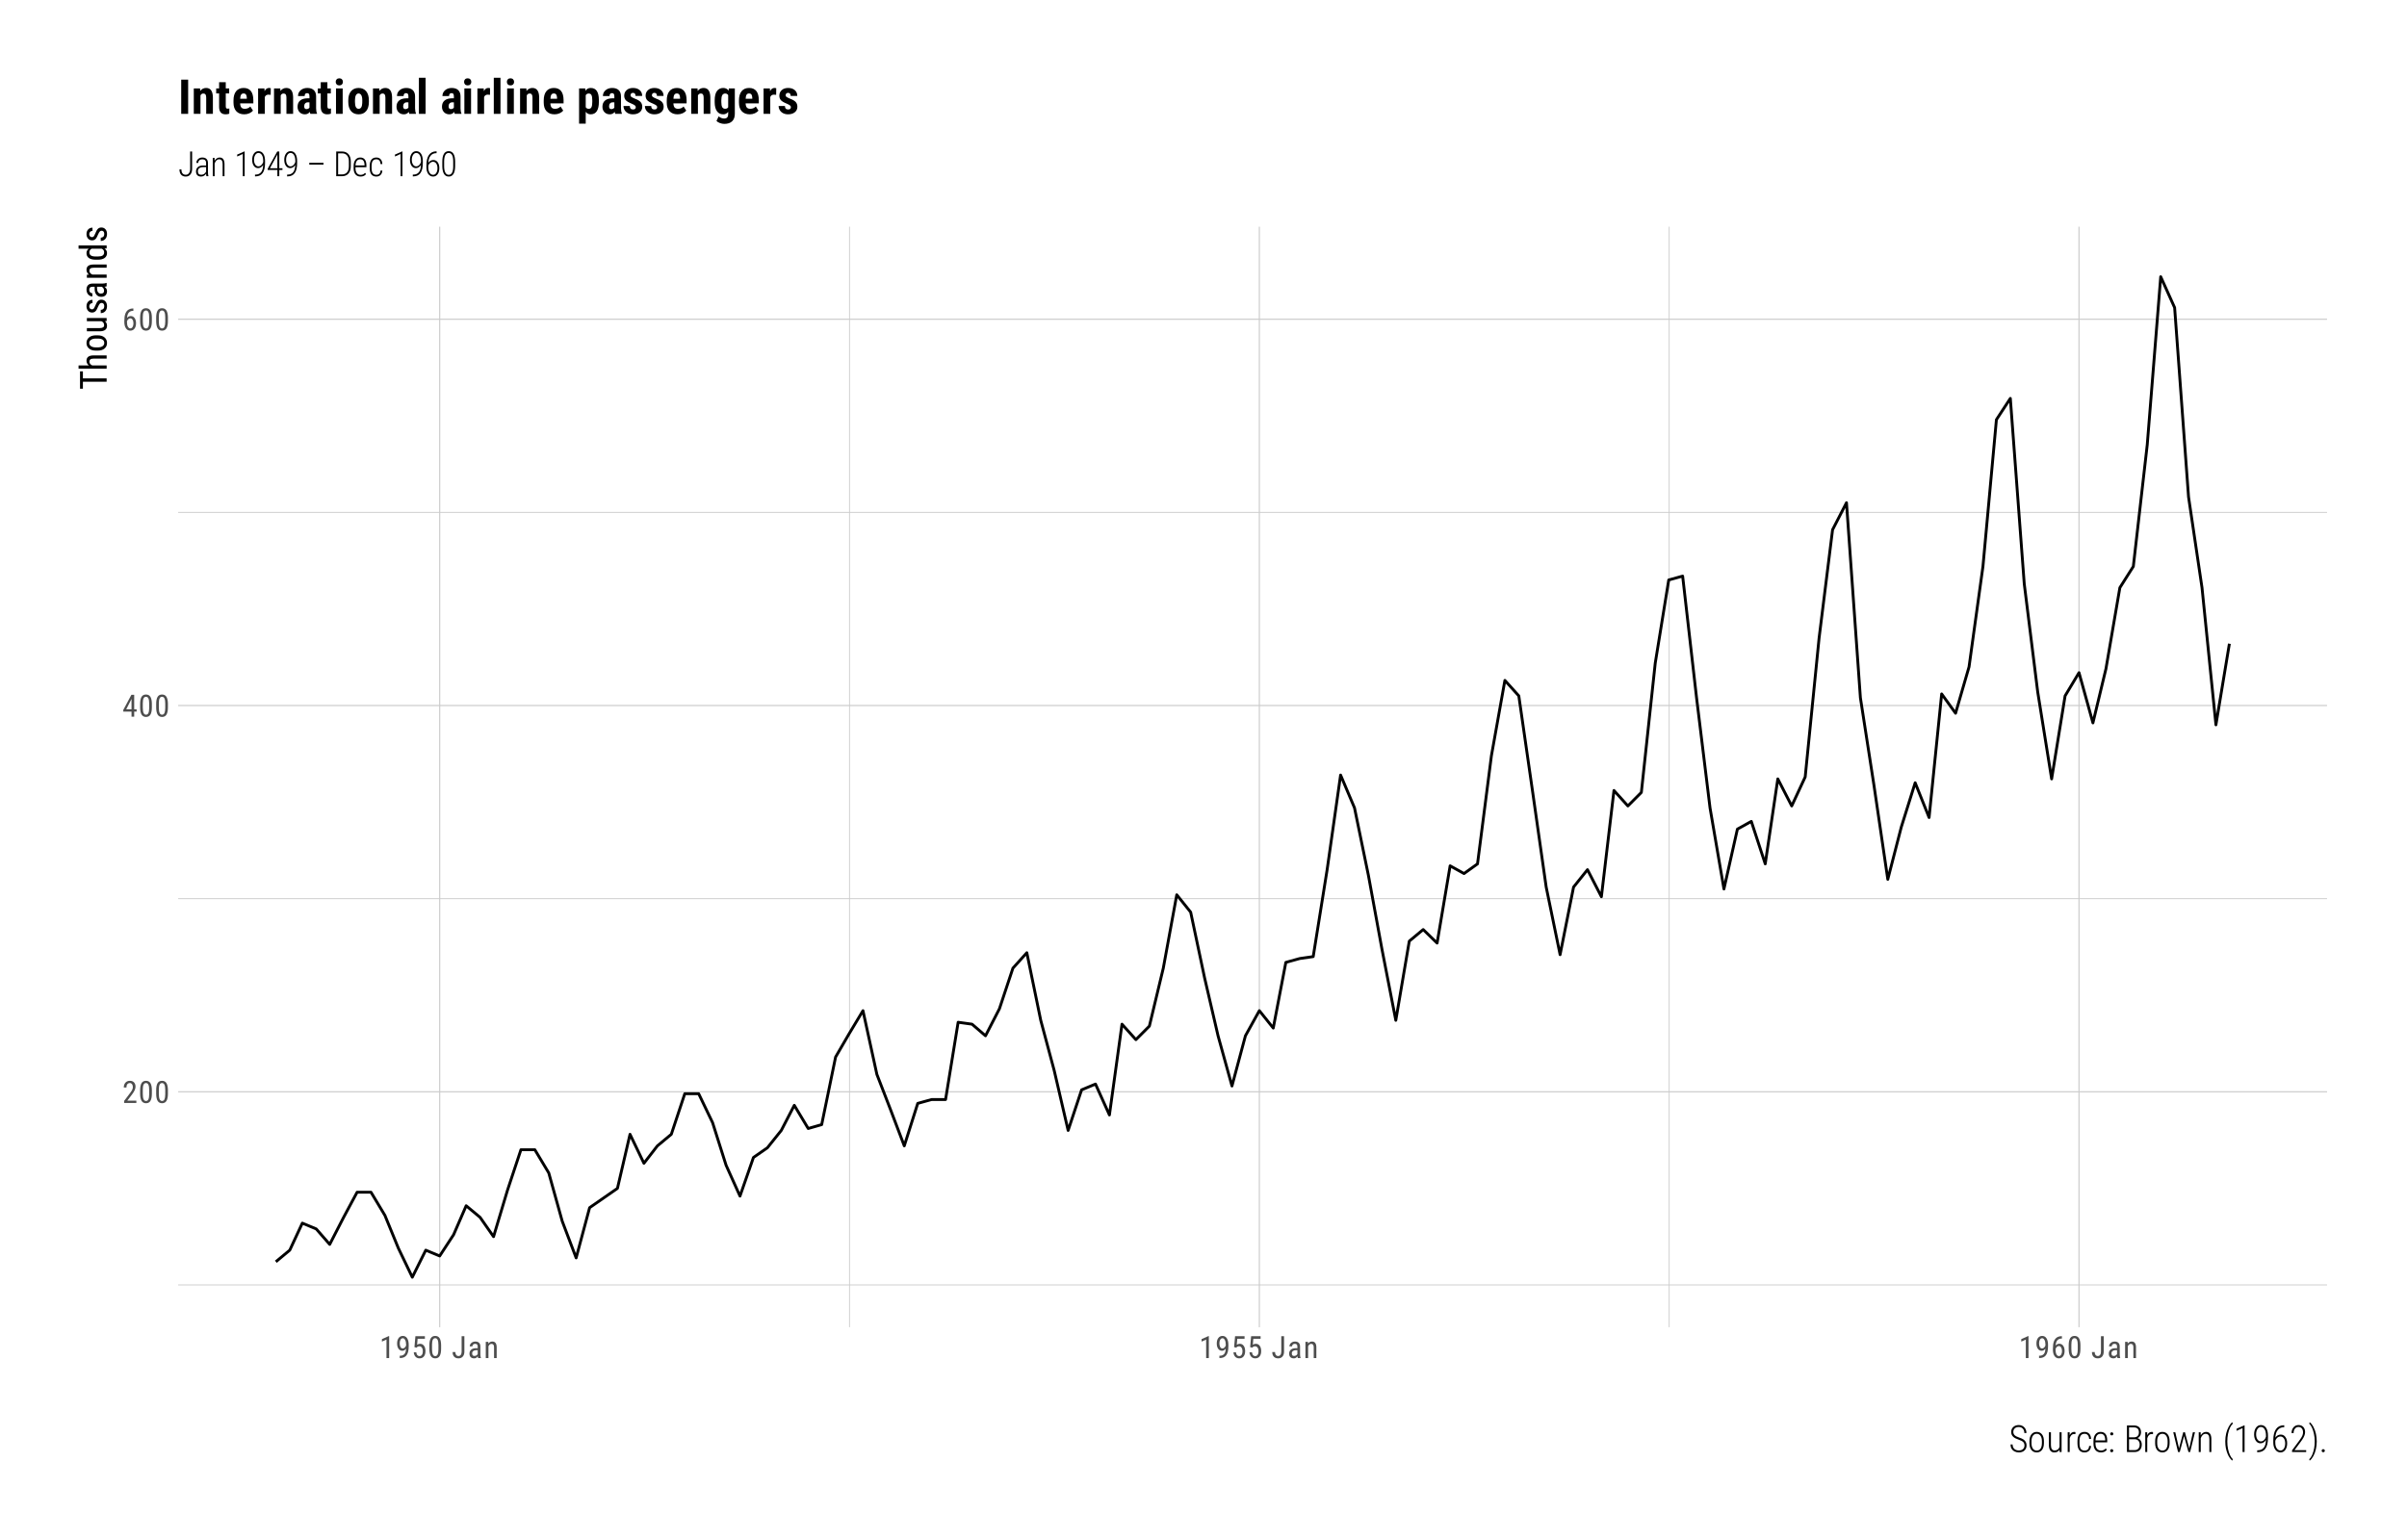 <?xml version="1.0" encoding="UTF-8"?>
<svg xmlns="http://www.w3.org/2000/svg" xmlns:xlink="http://www.w3.org/1999/xlink" width="900" height="576" viewBox="0 0 900 576">
<defs>
<g>
<g id="glyph-0-0">
<path d="M 3.922 0 L 0.578 0 L 0.578 -8.172 L 3.922 -8.172 Z M 3.672 -0.484 L 3.672 -7.688 L 2.375 -4.094 Z M 0.844 -7.641 L 0.844 -0.531 L 2.109 -4.094 Z M 1.031 -0.297 L 3.453 -0.297 L 2.234 -3.703 Z M 2.234 -4.469 L 3.453 -7.875 L 1.031 -7.875 Z M 2.234 -4.469 "/>
</g>
<g id="glyph-0-1">
<path d="M 5.234 0 L 0.656 0 L 0.656 -0.75 L 2.984 -3.828 C 3.336 -4.305 3.582 -4.695 3.719 -5 C 3.852 -5.312 3.922 -5.633 3.922 -5.969 C 3.922 -6.406 3.816 -6.758 3.609 -7.031 C 3.41 -7.301 3.148 -7.438 2.828 -7.438 C 2.41 -7.438 2.086 -7.289 1.859 -7 C 1.629 -6.719 1.516 -6.305 1.516 -5.766 L 0.531 -5.766 C 0.531 -6.516 0.734 -7.117 1.141 -7.578 C 1.555 -8.047 2.117 -8.281 2.828 -8.281 C 3.473 -8.281 3.984 -8.082 4.359 -7.688 C 4.734 -7.289 4.922 -6.758 4.922 -6.094 C 4.922 -5.289 4.5 -4.336 3.656 -3.234 L 1.844 -0.844 L 5.234 -0.844 Z M 5.234 0 "/>
</g>
<g id="glyph-0-2">
<path d="M 5.031 -3.484 C 5.031 -2.273 4.852 -1.375 4.5 -0.781 C 4.145 -0.188 3.594 0.109 2.844 0.109 C 2.113 0.109 1.566 -0.176 1.203 -0.75 C 0.848 -1.32 0.66 -2.18 0.641 -3.328 L 0.641 -4.734 C 0.641 -5.93 0.816 -6.82 1.172 -7.406 C 1.523 -7.988 2.078 -8.281 2.828 -8.281 C 3.566 -8.281 4.113 -8 4.469 -7.438 C 4.82 -6.883 5.008 -6.047 5.031 -4.922 Z M 4.031 -4.906 C 4.031 -5.77 3.93 -6.406 3.734 -6.812 C 3.547 -7.227 3.242 -7.438 2.828 -7.438 C 2.422 -7.438 2.117 -7.234 1.922 -6.828 C 1.734 -6.43 1.641 -5.828 1.641 -5.016 L 1.641 -3.328 C 1.641 -2.461 1.738 -1.812 1.938 -1.375 C 2.133 -0.945 2.438 -0.734 2.844 -0.734 C 3.25 -0.734 3.547 -0.938 3.734 -1.344 C 3.922 -1.75 4.02 -2.375 4.031 -3.219 Z M 4.031 -4.906 "/>
</g>
<g id="glyph-0-3">
<path d="M 4.422 -2.75 L 5.328 -2.75 L 5.328 -1.891 L 4.422 -1.891 L 4.422 0 L 3.422 0 L 3.422 -1.891 L 0.344 -1.891 L 0.344 -2.516 L 3.375 -8.172 L 4.422 -8.172 Z M 1.438 -2.75 L 3.422 -2.75 L 3.422 -6.625 Z M 1.438 -2.75 "/>
</g>
<g id="glyph-0-4">
<path d="M 4.109 -8.188 L 4.109 -7.297 L 3.953 -7.297 C 3.285 -7.285 2.766 -7.062 2.391 -6.625 C 2.023 -6.195 1.812 -5.547 1.75 -4.672 C 2.113 -5.129 2.578 -5.359 3.141 -5.359 C 3.742 -5.359 4.223 -5.109 4.578 -4.609 C 4.93 -4.117 5.109 -3.473 5.109 -2.672 C 5.109 -1.805 4.91 -1.125 4.516 -0.625 C 4.129 -0.133 3.609 0.109 2.953 0.109 C 2.285 0.109 1.75 -0.18 1.344 -0.766 C 0.938 -1.359 0.734 -2.141 0.734 -3.109 L 0.734 -3.516 C 0.734 -4.629 0.852 -5.52 1.094 -6.188 C 1.344 -6.852 1.703 -7.348 2.172 -7.672 C 2.648 -8.004 3.242 -8.176 3.953 -8.188 Z M 2.969 -4.5 C 2.707 -4.5 2.461 -4.395 2.234 -4.188 C 2.004 -3.977 1.836 -3.719 1.734 -3.406 L 1.734 -3 C 1.734 -2.332 1.848 -1.789 2.078 -1.375 C 2.316 -0.957 2.609 -0.75 2.953 -0.75 C 3.316 -0.75 3.602 -0.922 3.812 -1.266 C 4.031 -1.609 4.141 -2.055 4.141 -2.609 C 4.141 -3.172 4.031 -3.625 3.812 -3.969 C 3.602 -4.32 3.32 -4.5 2.969 -4.5 Z M 2.969 -4.5 "/>
</g>
<g id="glyph-0-5">
<path d="M 3.609 0 L 2.609 0 L 2.609 -6.922 L 0.906 -6.156 L 0.906 -7.094 L 3.453 -8.219 L 3.609 -8.219 Z M 3.609 0 "/>
</g>
<g id="glyph-0-6">
<path d="M 3.922 -3.5 C 3.523 -2.988 3.062 -2.734 2.531 -2.734 C 1.938 -2.734 1.461 -2.984 1.109 -3.484 C 0.754 -3.984 0.578 -4.641 0.578 -5.453 C 0.578 -6.305 0.77 -6.988 1.156 -7.5 C 1.539 -8.02 2.066 -8.281 2.734 -8.281 C 3.422 -8.281 3.957 -7.984 4.344 -7.391 C 4.727 -6.797 4.922 -5.969 4.922 -4.906 L 4.922 -4.609 C 4.922 -3.703 4.852 -2.969 4.719 -2.406 C 4.582 -1.844 4.379 -1.391 4.109 -1.047 C 3.848 -0.703 3.508 -0.441 3.094 -0.266 C 2.688 -0.086 2.176 0 1.562 0 L 1.562 -0.875 L 1.734 -0.875 C 2.43 -0.883 2.961 -1.098 3.328 -1.516 C 3.691 -1.93 3.891 -2.594 3.922 -3.5 Z M 2.703 -3.594 C 2.941 -3.594 3.176 -3.691 3.406 -3.891 C 3.633 -4.086 3.812 -4.352 3.938 -4.688 L 3.938 -5.125 C 3.938 -5.801 3.816 -6.352 3.578 -6.781 C 3.348 -7.207 3.066 -7.422 2.734 -7.422 C 2.367 -7.422 2.082 -7.242 1.875 -6.891 C 1.664 -6.535 1.562 -6.078 1.562 -5.516 C 1.562 -4.953 1.66 -4.488 1.859 -4.125 C 2.066 -3.77 2.348 -3.594 2.703 -3.594 Z M 2.703 -3.594 "/>
</g>
<g id="glyph-0-7">
<path d="M 1.062 -4.094 L 1.422 -8.172 L 4.969 -8.172 L 4.969 -7.219 L 2.25 -7.219 L 2.062 -4.984 C 2.395 -5.223 2.758 -5.344 3.156 -5.344 C 3.789 -5.344 4.285 -5.094 4.641 -4.594 C 5.004 -4.102 5.188 -3.441 5.188 -2.609 C 5.188 -1.766 4.988 -1.098 4.594 -0.609 C 4.207 -0.129 3.664 0.109 2.969 0.109 C 2.363 0.109 1.867 -0.086 1.484 -0.484 C 1.098 -0.891 0.875 -1.445 0.812 -2.156 L 1.75 -2.156 C 1.801 -1.688 1.93 -1.332 2.141 -1.094 C 2.359 -0.852 2.633 -0.734 2.969 -0.734 C 3.352 -0.734 3.656 -0.898 3.875 -1.234 C 4.094 -1.566 4.203 -2.02 4.203 -2.594 C 4.203 -3.125 4.082 -3.555 3.844 -3.891 C 3.613 -4.234 3.301 -4.406 2.906 -4.406 C 2.582 -4.406 2.316 -4.32 2.109 -4.156 L 1.859 -3.891 Z M 1.062 -4.094 "/>
</g>
<g id="glyph-0-8">
</g>
<g id="glyph-0-9">
<path d="M 3.703 -8.172 L 4.734 -8.172 L 4.734 -2.391 C 4.734 -1.609 4.531 -0.992 4.125 -0.547 C 3.727 -0.109 3.195 0.109 2.531 0.109 C 1.832 0.109 1.289 -0.098 0.906 -0.516 C 0.52 -0.93 0.328 -1.508 0.328 -2.25 L 1.359 -2.25 C 1.359 -1.789 1.461 -1.426 1.672 -1.156 C 1.879 -0.895 2.164 -0.766 2.531 -0.766 C 2.883 -0.766 3.164 -0.906 3.375 -1.188 C 3.594 -1.477 3.703 -1.879 3.703 -2.391 Z M 3.703 -8.172 "/>
</g>
<g id="glyph-0-10">
<path d="M 3.875 0 C 3.812 -0.133 3.766 -0.352 3.734 -0.656 C 3.391 -0.145 2.941 0.109 2.391 0.109 C 1.836 0.109 1.406 -0.039 1.094 -0.344 C 0.789 -0.656 0.641 -1.094 0.641 -1.656 C 0.641 -2.27 0.848 -2.758 1.266 -3.125 C 1.68 -3.488 2.258 -3.676 3 -3.688 L 3.719 -3.688 L 3.719 -4.328 C 3.719 -4.691 3.633 -4.945 3.469 -5.094 C 3.312 -5.25 3.07 -5.328 2.75 -5.328 C 2.445 -5.328 2.203 -5.238 2.016 -5.062 C 1.828 -4.883 1.734 -4.66 1.734 -4.391 L 0.734 -4.391 C 0.734 -4.703 0.828 -5 1.016 -5.281 C 1.203 -5.562 1.445 -5.781 1.75 -5.938 C 2.062 -6.102 2.41 -6.188 2.797 -6.188 C 3.422 -6.188 3.895 -6.031 4.219 -5.719 C 4.539 -5.414 4.707 -4.969 4.719 -4.375 L 4.719 -1.312 C 4.719 -0.844 4.781 -0.438 4.906 -0.094 L 4.906 0 Z M 2.547 -0.797 C 2.785 -0.797 3.016 -0.863 3.234 -1 C 3.461 -1.133 3.625 -1.301 3.719 -1.5 L 3.719 -2.953 L 3.156 -2.953 C 2.688 -2.941 2.316 -2.832 2.047 -2.625 C 1.773 -2.426 1.641 -2.145 1.641 -1.781 C 1.641 -1.438 1.707 -1.188 1.844 -1.031 C 1.977 -0.875 2.211 -0.797 2.547 -0.797 Z M 2.547 -0.797 "/>
</g>
<g id="glyph-0-11">
<path d="M 1.672 -6.078 L 1.703 -5.422 C 2.086 -5.93 2.582 -6.188 3.188 -6.188 C 4.258 -6.188 4.801 -5.469 4.812 -4.031 L 4.812 0 L 3.828 0 L 3.828 -4 C 3.828 -4.469 3.75 -4.801 3.594 -5 C 3.438 -5.207 3.195 -5.312 2.875 -5.312 C 2.625 -5.312 2.398 -5.227 2.203 -5.062 C 2.016 -4.895 1.859 -4.676 1.734 -4.406 L 1.734 0 L 0.734 0 L 0.734 -6.078 Z M 1.672 -6.078 "/>
</g>
<g id="glyph-1-0">
<path d="M 0 -4.781 L 0 -0.719 L -9.953 -0.719 L -9.953 -4.781 Z M -0.594 -4.469 L -9.359 -4.469 L -4.984 -2.906 Z M -9.297 -1.016 L -0.641 -1.016 L -4.984 -2.562 Z M -0.375 -1.25 L -0.375 -4.203 L -4.5 -2.734 Z M -5.438 -2.734 L -9.578 -4.203 L -9.578 -1.25 Z M -5.438 -2.734 "/>
</g>
<g id="glyph-1-1">
<path d="M -8.875 -6.891 L -8.875 -4.266 L 0 -4.266 L 0 -3.016 L -8.875 -3.016 L -8.875 -0.406 L -9.953 -0.406 L -9.953 -6.891 Z M -8.875 -6.891 "/>
</g>
<g id="glyph-1-2">
<path d="M -6.641 -2.109 C -7.234 -2.566 -7.531 -3.156 -7.531 -3.875 C -7.531 -5.188 -6.66 -5.848 -4.922 -5.859 L 0 -5.859 L 0 -4.656 L -4.859 -4.656 C -5.441 -4.656 -5.852 -4.555 -6.094 -4.359 C -6.332 -4.172 -6.453 -3.883 -6.453 -3.5 C -6.453 -3.195 -6.352 -2.926 -6.156 -2.688 C -5.957 -2.445 -5.695 -2.254 -5.375 -2.109 L 0 -2.109 L 0 -0.906 L -10.5 -0.906 L -10.5 -2.109 Z M -6.641 -2.109 "/>
</g>
<g id="glyph-1-3">
<path d="M -4.047 -0.656 C -5.117 -0.656 -5.969 -0.914 -6.594 -1.438 C -7.219 -1.957 -7.531 -2.645 -7.531 -3.5 C -7.531 -4.352 -7.223 -5.039 -6.609 -5.562 C -6.004 -6.082 -5.176 -6.352 -4.125 -6.375 L -3.344 -6.375 C -2.27 -6.375 -1.422 -6.113 -0.797 -5.594 C -0.172 -5.07 0.141 -4.379 0.141 -3.516 C 0.141 -2.66 -0.16 -1.973 -0.766 -1.453 C -1.379 -0.93 -2.203 -0.664 -3.234 -0.656 Z M -3.344 -1.859 C -2.582 -1.859 -1.984 -2.004 -1.547 -2.297 C -1.109 -2.598 -0.891 -3.004 -0.891 -3.516 C -0.891 -4.578 -1.66 -5.125 -3.203 -5.156 L -4.047 -5.156 C -4.797 -5.156 -5.391 -5.004 -5.828 -4.703 C -6.273 -4.41 -6.5 -4.008 -6.5 -3.5 C -6.5 -3 -6.273 -2.598 -5.828 -2.297 C -5.391 -2.004 -4.797 -1.859 -4.047 -1.859 Z M -3.344 -1.859 "/>
</g>
<g id="glyph-1-4">
<path d="M -0.656 -4.672 C -0.125 -4.273 0.141 -3.691 0.141 -2.922 C 0.141 -2.254 -0.086 -1.75 -0.547 -1.406 C -1.016 -1.062 -1.691 -0.883 -2.578 -0.875 L -7.391 -0.875 L -7.391 -2.078 L -2.672 -2.078 C -1.516 -2.078 -0.938 -2.426 -0.938 -3.125 C -0.938 -3.852 -1.266 -4.359 -1.922 -4.641 L -7.391 -4.641 L -7.391 -5.859 L 0 -5.859 L 0 -4.703 Z M -0.656 -4.672 "/>
</g>
<g id="glyph-1-5">
<path d="M -1.891 -4.5 C -2.148 -4.5 -2.375 -4.398 -2.562 -4.203 C -2.75 -4.004 -2.969 -3.625 -3.219 -3.062 C -3.488 -2.414 -3.719 -1.957 -3.906 -1.688 C -4.102 -1.426 -4.32 -1.227 -4.562 -1.094 C -4.801 -0.957 -5.094 -0.891 -5.438 -0.891 C -6.039 -0.891 -6.539 -1.109 -6.938 -1.547 C -7.332 -1.992 -7.531 -2.555 -7.531 -3.234 C -7.531 -3.961 -7.32 -4.547 -6.906 -4.984 C -6.488 -5.422 -5.953 -5.641 -5.297 -5.641 L -5.297 -4.438 C -5.629 -4.438 -5.91 -4.32 -6.141 -4.094 C -6.379 -3.875 -6.5 -3.586 -6.5 -3.234 C -6.5 -2.879 -6.406 -2.598 -6.219 -2.391 C -6.031 -2.191 -5.781 -2.094 -5.469 -2.094 C -5.227 -2.094 -5.031 -2.164 -4.875 -2.312 C -4.727 -2.469 -4.531 -2.828 -4.281 -3.391 C -3.938 -4.285 -3.594 -4.895 -3.25 -5.219 C -2.914 -5.539 -2.492 -5.703 -1.984 -5.703 C -1.336 -5.703 -0.82 -5.477 -0.438 -5.031 C -0.051 -4.594 0.141 -4.004 0.141 -3.266 C 0.141 -2.492 -0.078 -1.867 -0.516 -1.391 C -0.961 -0.91 -1.523 -0.672 -2.203 -0.672 L -2.203 -1.891 C -1.797 -1.91 -1.473 -2.035 -1.234 -2.266 C -1.004 -2.504 -0.891 -2.836 -0.891 -3.266 C -0.891 -3.672 -0.977 -3.977 -1.156 -4.188 C -1.344 -4.395 -1.586 -4.5 -1.891 -4.5 Z M -1.891 -4.5 "/>
</g>
<g id="glyph-1-6">
<path d="M 0 -4.703 C -0.156 -4.629 -0.426 -4.578 -0.812 -4.547 C -0.176 -4.117 0.141 -3.57 0.141 -2.906 C 0.141 -2.238 -0.047 -1.719 -0.422 -1.344 C -0.797 -0.969 -1.328 -0.781 -2.016 -0.781 C -2.766 -0.781 -3.359 -1.035 -3.797 -1.547 C -4.242 -2.055 -4.473 -2.754 -4.484 -3.641 L -4.484 -4.531 L -5.266 -4.531 C -5.711 -4.531 -6.031 -4.43 -6.219 -4.234 C -6.406 -4.035 -6.5 -3.738 -6.5 -3.344 C -6.5 -2.977 -6.391 -2.68 -6.172 -2.453 C -5.953 -2.223 -5.676 -2.109 -5.344 -2.109 L -5.344 -0.906 C -5.719 -0.906 -6.078 -1.016 -6.422 -1.234 C -6.773 -1.461 -7.047 -1.766 -7.234 -2.141 C -7.43 -2.516 -7.531 -2.938 -7.531 -3.406 C -7.531 -4.164 -7.344 -4.738 -6.969 -5.125 C -6.594 -5.52 -6.047 -5.723 -5.328 -5.734 L -1.594 -5.734 C -1.02 -5.742 -0.523 -5.82 -0.109 -5.969 L 0 -5.969 Z M -0.969 -3.094 C -0.969 -3.395 -1.047 -3.676 -1.203 -3.938 C -1.367 -4.207 -1.578 -4.406 -1.828 -4.531 L -3.594 -4.531 L -3.594 -3.844 C -3.582 -3.27 -3.453 -2.816 -3.203 -2.484 C -2.953 -2.148 -2.602 -1.984 -2.156 -1.984 C -1.738 -1.984 -1.438 -2.066 -1.25 -2.234 C -1.062 -2.41 -0.969 -2.695 -0.969 -3.094 Z M -0.969 -3.094 "/>
</g>
<g id="glyph-1-7">
<path d="M -7.391 -2.047 L -6.594 -2.078 C -7.219 -2.547 -7.531 -3.145 -7.531 -3.875 C -7.531 -5.188 -6.66 -5.848 -4.922 -5.859 L 0 -5.859 L 0 -4.656 L -4.859 -4.656 C -5.441 -4.656 -5.852 -4.555 -6.094 -4.359 C -6.332 -4.172 -6.453 -3.883 -6.453 -3.5 C -6.453 -3.195 -6.352 -2.926 -6.156 -2.688 C -5.957 -2.445 -5.695 -2.254 -5.375 -2.109 L 0 -2.109 L 0 -0.906 L -7.391 -0.906 Z M -7.391 -2.047 "/>
</g>
<g id="glyph-1-8">
<path d="M -4.031 -0.656 C -5.176 -0.656 -6.047 -0.863 -6.641 -1.281 C -7.234 -1.707 -7.531 -2.32 -7.531 -3.125 C -7.531 -3.832 -7.242 -4.383 -6.672 -4.781 L -10.5 -4.781 L -10.5 -5.984 L 0 -5.984 L 0 -4.875 L -0.797 -4.812 C -0.172 -4.414 0.141 -3.852 0.141 -3.125 C 0.141 -2.352 -0.156 -1.75 -0.75 -1.312 C -1.344 -0.875 -2.188 -0.656 -3.281 -0.656 Z M -3.344 -1.859 C -2.508 -1.859 -1.898 -1.977 -1.516 -2.219 C -1.129 -2.469 -0.938 -2.875 -0.938 -3.438 C -0.938 -4.031 -1.238 -4.477 -1.844 -4.781 L -5.578 -4.781 C -6.16 -4.469 -6.453 -4.02 -6.453 -3.438 C -6.453 -2.883 -6.258 -2.484 -5.875 -2.234 C -5.488 -1.984 -4.891 -1.859 -4.078 -1.859 Z M -3.344 -1.859 "/>
</g>
<g id="glyph-2-0">
<path d="M 4.438 0 L 0.656 0 L 0.656 -9.25 L 4.438 -9.25 Z M 4.141 -0.547 L 4.141 -8.703 L 2.688 -4.625 Z M 0.953 -8.641 L 0.953 -0.594 L 2.375 -4.625 Z M 1.156 -0.344 L 3.906 -0.344 L 2.531 -4.188 Z M 2.531 -5.047 L 3.906 -8.906 L 1.156 -8.906 Z M 2.531 -5.047 "/>
</g>
<g id="glyph-2-1">
<path d="M 4.484 -9.25 L 5.219 -9.25 L 5.219 -2.75 C 5.219 -1.863 5 -1.16 4.562 -0.641 C 4.133 -0.129 3.562 0.125 2.844 0.125 C 2.094 0.125 1.508 -0.109 1.094 -0.578 C 0.688 -1.047 0.484 -1.703 0.484 -2.547 L 1.219 -2.547 C 1.219 -1.879 1.359 -1.379 1.641 -1.047 C 1.93 -0.711 2.332 -0.547 2.844 -0.547 C 3.344 -0.547 3.738 -0.742 4.031 -1.141 C 4.332 -1.535 4.484 -2.062 4.484 -2.719 Z M 4.484 -9.25 "/>
</g>
<g id="glyph-2-2">
<path d="M 4.578 0 C 4.504 -0.219 4.457 -0.535 4.438 -0.953 C 4.227 -0.609 3.957 -0.344 3.625 -0.156 C 3.289 0.031 2.93 0.125 2.547 0.125 C 1.953 0.125 1.488 -0.039 1.156 -0.375 C 0.832 -0.707 0.672 -1.18 0.672 -1.797 C 0.672 -2.473 0.898 -3.008 1.359 -3.406 C 1.816 -3.801 2.445 -4 3.25 -4 L 4.438 -4 L 4.438 -4.953 C 4.438 -5.441 4.312 -5.789 4.062 -6 C 3.82 -6.219 3.469 -6.328 3 -6.328 C 2.562 -6.328 2.203 -6.203 1.922 -5.953 C 1.648 -5.703 1.516 -5.375 1.516 -4.969 L 0.812 -4.984 C 0.812 -5.547 1.02 -6.02 1.438 -6.406 C 1.863 -6.801 2.395 -7 3.031 -7 C 3.719 -7 4.238 -6.82 4.594 -6.469 C 4.957 -6.125 5.141 -5.617 5.141 -4.953 L 5.141 -1.594 C 5.141 -0.914 5.195 -0.41 5.312 -0.078 L 5.312 0 Z M 2.641 -0.547 C 3.047 -0.547 3.41 -0.656 3.734 -0.875 C 4.055 -1.094 4.289 -1.379 4.438 -1.734 L 4.438 -3.406 L 3.312 -3.406 C 2.676 -3.395 2.191 -3.25 1.859 -2.969 C 1.535 -2.695 1.375 -2.328 1.375 -1.859 C 1.375 -0.984 1.797 -0.547 2.641 -0.547 Z M 2.641 -0.547 "/>
</g>
<g id="glyph-2-3">
<path d="M 1.609 -6.875 L 1.625 -5.781 C 1.832 -6.145 2.094 -6.438 2.406 -6.656 C 2.719 -6.883 3.078 -7 3.484 -7 C 4.68 -7 5.297 -6.203 5.328 -4.609 L 5.328 0 L 4.625 0 L 4.625 -4.531 C 4.625 -5.145 4.516 -5.598 4.297 -5.891 C 4.086 -6.18 3.758 -6.328 3.312 -6.328 C 2.938 -6.328 2.602 -6.188 2.312 -5.906 C 2.02 -5.625 1.797 -5.242 1.641 -4.766 L 1.641 0 L 0.938 0 L 0.938 -6.875 Z M 1.609 -6.875 "/>
</g>
<g id="glyph-2-4">
</g>
<g id="glyph-2-5">
<path d="M 3.859 0 L 3.156 0 L 3.156 -8.312 L 1.062 -7.375 L 1.062 -8.094 L 3.75 -9.281 L 3.859 -9.281 Z M 3.859 0 "/>
</g>
<g id="glyph-2-6">
<path d="M 4.781 -4.219 C 4.562 -3.844 4.285 -3.551 3.953 -3.344 C 3.617 -3.133 3.266 -3.031 2.891 -3.031 C 2.223 -3.031 1.688 -3.316 1.281 -3.891 C 0.875 -4.473 0.672 -5.219 0.672 -6.125 C 0.672 -7.062 0.883 -7.836 1.312 -8.453 C 1.738 -9.066 2.305 -9.375 3.016 -9.375 C 3.797 -9.375 4.398 -9.047 4.828 -8.391 C 5.266 -7.742 5.484 -6.828 5.484 -5.641 L 5.484 -4.953 C 5.484 -3.266 5.188 -2.008 4.594 -1.188 C 4.008 -0.363 3.117 0.051 1.922 0.062 L 1.734 0.062 L 1.734 -0.609 L 1.938 -0.609 C 2.852 -0.617 3.547 -0.922 4.016 -1.516 C 4.492 -2.109 4.75 -3.008 4.781 -4.219 Z M 2.984 -3.688 C 3.379 -3.688 3.738 -3.832 4.062 -4.125 C 4.395 -4.414 4.641 -4.805 4.797 -5.297 L 4.797 -5.75 C 4.797 -6.664 4.633 -7.383 4.312 -7.906 C 3.988 -8.438 3.562 -8.703 3.031 -8.703 C 2.539 -8.703 2.141 -8.457 1.828 -7.969 C 1.516 -7.488 1.359 -6.883 1.359 -6.156 C 1.359 -5.445 1.508 -4.859 1.812 -4.391 C 2.113 -3.922 2.504 -3.688 2.984 -3.688 Z M 2.984 -3.688 "/>
</g>
<g id="glyph-2-7">
<path d="M 4.812 -2.984 L 6 -2.984 L 6 -2.328 L 4.812 -2.328 L 4.812 0 L 4.094 0 L 4.094 -2.328 L 0.469 -2.328 L 0.469 -2.781 L 4.047 -9.25 L 4.812 -9.25 Z M 1.312 -2.984 L 4.094 -2.984 L 4.094 -8.172 L 3.844 -7.656 Z M 1.312 -2.984 "/>
</g>
<g id="glyph-2-8">
<path d="M 6.344 -4.344 L 1.016 -4.344 L 1.016 -5.016 L 6.344 -5.016 Z M 6.344 -4.344 "/>
</g>
<g id="glyph-2-9">
<path d="M 1.094 0 L 1.094 -9.25 L 3.266 -9.25 C 4.273 -9.25 5.07 -8.926 5.656 -8.281 C 6.238 -7.633 6.535 -6.75 6.547 -5.625 L 6.547 -3.688 C 6.547 -2.531 6.25 -1.625 5.656 -0.969 C 5.07 -0.32 4.25 0 3.188 0 Z M 1.812 -8.562 L 1.812 -0.672 L 3.219 -0.672 C 4.039 -0.672 4.676 -0.926 5.125 -1.438 C 5.582 -1.945 5.816 -2.676 5.828 -3.625 L 5.828 -5.562 C 5.828 -6.508 5.602 -7.242 5.156 -7.766 C 4.719 -8.297 4.082 -8.562 3.25 -8.562 Z M 1.812 -8.562 "/>
</g>
<g id="glyph-2-10">
<path d="M 3.203 0.125 C 2.398 0.125 1.77 -0.133 1.312 -0.656 C 0.852 -1.188 0.617 -1.941 0.609 -2.922 L 0.609 -3.766 C 0.609 -4.773 0.828 -5.566 1.266 -6.141 C 1.711 -6.711 2.316 -7 3.078 -7 C 3.828 -7 4.395 -6.754 4.781 -6.266 C 5.176 -5.773 5.379 -5.031 5.391 -4.031 L 5.391 -3.375 L 1.312 -3.375 L 1.312 -2.984 C 1.312 -2.191 1.477 -1.582 1.812 -1.156 C 2.145 -0.727 2.617 -0.516 3.234 -0.516 C 3.91 -0.516 4.457 -0.766 4.875 -1.266 L 5.25 -0.797 C 4.801 -0.18 4.117 0.125 3.203 0.125 Z M 3.078 -6.328 C 2.523 -6.328 2.098 -6.129 1.797 -5.734 C 1.504 -5.348 1.344 -4.781 1.312 -4.031 L 4.688 -4.031 L 4.688 -4.219 C 4.656 -5.625 4.117 -6.328 3.078 -6.328 Z M 3.078 -6.328 "/>
</g>
<g id="glyph-2-11">
<path d="M 3.109 -0.531 C 3.598 -0.531 3.973 -0.664 4.234 -0.938 C 4.504 -1.219 4.648 -1.613 4.672 -2.125 L 5.344 -2.125 C 5.312 -1.426 5.086 -0.875 4.672 -0.469 C 4.254 -0.07 3.734 0.125 3.109 0.125 C 2.297 0.125 1.68 -0.133 1.266 -0.656 C 0.848 -1.176 0.633 -1.953 0.625 -2.984 L 0.625 -3.828 C 0.625 -4.867 0.832 -5.656 1.25 -6.188 C 1.664 -6.727 2.285 -7 3.109 -7 C 3.785 -7 4.32 -6.781 4.719 -6.344 C 5.113 -5.914 5.32 -5.316 5.344 -4.547 L 4.672 -4.547 C 4.648 -5.117 4.504 -5.555 4.234 -5.859 C 3.961 -6.172 3.586 -6.328 3.109 -6.328 C 2.492 -6.328 2.039 -6.125 1.75 -5.719 C 1.469 -5.312 1.328 -4.68 1.328 -3.828 L 1.328 -3.047 C 1.328 -2.172 1.473 -1.531 1.766 -1.125 C 2.055 -0.727 2.504 -0.531 3.109 -0.531 Z M 3.109 -0.531 "/>
</g>
<g id="glyph-2-12">
<path d="M 4.625 -9.312 L 4.625 -8.625 L 4.516 -8.625 C 3.617 -8.625 2.91 -8.305 2.391 -7.672 C 1.879 -7.047 1.598 -6.156 1.547 -5 C 1.754 -5.344 2.02 -5.602 2.344 -5.781 C 2.664 -5.969 3.023 -6.062 3.422 -6.062 C 4.098 -6.062 4.641 -5.781 5.047 -5.219 C 5.453 -4.664 5.656 -3.938 5.656 -3.031 C 5.656 -2.082 5.441 -1.316 5.016 -0.734 C 4.586 -0.16 4.023 0.125 3.328 0.125 C 2.586 0.125 1.984 -0.191 1.516 -0.828 C 1.055 -1.461 0.828 -2.297 0.828 -3.328 L 0.828 -4.078 C 0.828 -5.773 1.141 -7.066 1.766 -7.953 C 2.391 -8.836 3.289 -9.289 4.469 -9.312 Z M 3.297 -5.406 C 2.898 -5.406 2.531 -5.258 2.188 -4.969 C 1.852 -4.688 1.633 -4.336 1.531 -3.922 L 1.531 -3.25 C 1.531 -2.445 1.695 -1.789 2.031 -1.281 C 2.375 -0.781 2.805 -0.531 3.328 -0.531 C 3.816 -0.531 4.207 -0.758 4.5 -1.219 C 4.801 -1.688 4.953 -2.281 4.953 -3 C 4.953 -3.719 4.801 -4.297 4.5 -4.734 C 4.207 -5.18 3.805 -5.406 3.297 -5.406 Z M 3.297 -5.406 "/>
</g>
<g id="glyph-2-13">
<path d="M 5.562 -3.859 C 5.562 -2.547 5.359 -1.551 4.953 -0.875 C 4.547 -0.207 3.953 0.125 3.172 0.125 C 2.391 0.125 1.797 -0.207 1.391 -0.875 C 0.984 -1.551 0.773 -2.52 0.766 -3.781 L 0.766 -5.406 C 0.766 -6.695 0.961 -7.68 1.359 -8.359 C 1.766 -9.035 2.363 -9.375 3.156 -9.375 C 3.938 -9.375 4.531 -9.047 4.938 -8.391 C 5.344 -7.734 5.551 -6.781 5.562 -5.531 Z M 4.844 -5.516 C 4.844 -6.566 4.703 -7.359 4.422 -7.891 C 4.141 -8.43 3.719 -8.703 3.156 -8.703 C 2.613 -8.703 2.195 -8.445 1.906 -7.938 C 1.625 -7.426 1.473 -6.66 1.453 -5.641 L 1.453 -3.766 C 1.453 -2.734 1.598 -1.938 1.891 -1.375 C 2.18 -0.812 2.609 -0.531 3.172 -0.531 C 3.711 -0.531 4.125 -0.797 4.406 -1.328 C 4.695 -1.867 4.844 -2.656 4.844 -3.688 Z M 4.844 -5.516 "/>
</g>
<g id="glyph-3-0">
<path d="M 6.141 0 L 0.922 0 L 0.922 -12.797 L 6.141 -12.797 Z M 5.734 -0.75 L 5.734 -12.047 L 3.734 -6.406 Z M 1.312 -11.969 L 1.312 -0.828 L 3.297 -6.406 Z M 1.609 -0.469 L 5.406 -0.469 L 3.5 -5.797 Z M 3.5 -7 L 5.406 -12.328 L 1.609 -12.328 Z M 3.5 -7 "/>
</g>
<g id="glyph-3-1">
<path d="M 3.734 0 L 1.141 0 L 1.141 -12.797 L 3.734 -12.797 Z M 3.734 0 "/>
</g>
<g id="glyph-3-2">
<path d="M 3.188 -9.516 L 3.25 -8.562 C 3.812 -9.312 4.547 -9.688 5.453 -9.688 C 7.086 -9.688 7.93 -8.539 7.984 -6.25 L 7.984 0 L 5.484 0 L 5.484 -6.062 C 5.484 -6.602 5.398 -6.992 5.234 -7.234 C 5.078 -7.484 4.797 -7.609 4.391 -7.609 C 3.941 -7.609 3.594 -7.375 3.344 -6.906 L 3.344 0 L 0.844 0 L 0.844 -9.516 Z M 3.188 -9.516 "/>
</g>
<g id="glyph-3-3">
<path d="M 3.797 -11.844 L 3.797 -9.516 L 5.078 -9.516 L 5.078 -7.641 L 3.797 -7.641 L 3.797 -2.922 C 3.797 -2.547 3.848 -2.285 3.953 -2.141 C 4.055 -2.004 4.254 -1.938 4.547 -1.938 C 4.785 -1.938 4.984 -1.957 5.141 -2 L 5.109 -0.062 C 4.691 0.094 4.238 0.172 3.75 0.172 C 2.145 0.172 1.332 -0.742 1.312 -2.578 L 1.312 -7.641 L 0.219 -7.641 L 0.219 -9.516 L 1.312 -9.516 L 1.312 -11.844 Z M 3.797 -11.844 "/>
</g>
<g id="glyph-3-4">
<path d="M 4.75 0.172 C 3.469 0.172 2.469 -0.207 1.75 -0.969 C 1.039 -1.727 0.688 -2.816 0.688 -4.234 L 0.688 -5 C 0.688 -6.5 1.016 -7.656 1.672 -8.469 C 2.328 -9.281 3.266 -9.688 4.484 -9.688 C 5.68 -9.688 6.582 -9.301 7.188 -8.531 C 7.789 -7.77 8.098 -6.641 8.109 -5.141 L 8.109 -3.922 L 3.172 -3.922 C 3.203 -3.211 3.352 -2.695 3.625 -2.375 C 3.906 -2.051 4.332 -1.891 4.906 -1.891 C 5.738 -1.891 6.43 -2.176 6.984 -2.75 L 7.969 -1.234 C 7.656 -0.816 7.207 -0.477 6.625 -0.219 C 6.051 0.039 5.426 0.172 4.75 0.172 Z M 3.188 -5.656 L 5.672 -5.656 L 5.672 -5.891 C 5.66 -6.453 5.566 -6.879 5.391 -7.172 C 5.211 -7.473 4.906 -7.625 4.469 -7.625 C 4.039 -7.625 3.727 -7.469 3.531 -7.156 C 3.332 -6.844 3.219 -6.344 3.188 -5.656 Z M 3.188 -5.656 "/>
</g>
<g id="glyph-3-5">
<path d="M 5.594 -7.109 L 4.766 -7.188 C 4.086 -7.188 3.629 -6.883 3.391 -6.281 L 3.391 0 L 0.891 0 L 0.891 -9.516 L 3.25 -9.516 L 3.312 -8.484 C 3.707 -9.285 4.25 -9.688 4.938 -9.688 C 5.219 -9.688 5.445 -9.648 5.625 -9.578 Z M 5.594 -7.109 "/>
</g>
<g id="glyph-3-6">
<path d="M 5.422 0 C 5.348 -0.145 5.281 -0.391 5.219 -0.734 C 4.77 -0.129 4.164 0.172 3.406 0.172 C 2.602 0.172 1.941 -0.086 1.422 -0.609 C 0.898 -1.141 0.641 -1.82 0.641 -2.656 C 0.641 -3.656 0.957 -4.426 1.594 -4.969 C 2.227 -5.52 3.141 -5.801 4.328 -5.812 L 5.094 -5.812 L 5.094 -6.578 C 5.094 -7.004 5.02 -7.305 4.875 -7.484 C 4.727 -7.66 4.516 -7.75 4.234 -7.75 C 3.609 -7.75 3.297 -7.383 3.297 -6.656 L 0.812 -6.656 C 0.812 -7.531 1.141 -8.254 1.797 -8.828 C 2.453 -9.398 3.285 -9.688 4.297 -9.688 C 5.336 -9.688 6.145 -9.414 6.719 -8.875 C 7.289 -8.332 7.578 -7.555 7.578 -6.547 L 7.578 -2.078 C 7.586 -1.254 7.703 -0.613 7.922 -0.156 L 7.922 0 Z M 3.953 -1.781 C 4.234 -1.781 4.469 -1.832 4.656 -1.938 C 4.852 -2.051 5 -2.188 5.094 -2.344 L 5.094 -4.312 L 4.484 -4.312 C 4.066 -4.312 3.734 -4.176 3.484 -3.906 C 3.242 -3.633 3.125 -3.273 3.125 -2.828 C 3.125 -2.129 3.398 -1.781 3.953 -1.781 Z M 3.953 -1.781 "/>
</g>
<g id="glyph-3-7">
<path d="M 3.516 0 L 1.016 0 L 1.016 -9.516 L 3.516 -9.516 Z M 0.906 -11.969 C 0.906 -12.352 1.023 -12.672 1.266 -12.922 C 1.516 -13.172 1.844 -13.297 2.25 -13.297 C 2.664 -13.297 2.992 -13.172 3.234 -12.922 C 3.484 -12.672 3.609 -12.352 3.609 -11.969 C 3.609 -11.594 3.488 -11.273 3.25 -11.016 C 3.008 -10.766 2.68 -10.641 2.266 -10.641 C 1.848 -10.641 1.516 -10.766 1.266 -11.016 C 1.023 -11.273 0.906 -11.594 0.906 -11.969 Z M 0.906 -11.969 "/>
</g>
<g id="glyph-3-8">
<path d="M 0.609 -5.062 C 0.609 -6.5 0.945 -7.629 1.625 -8.453 C 2.312 -9.273 3.254 -9.688 4.453 -9.688 C 5.672 -9.688 6.617 -9.273 7.297 -8.453 C 7.973 -7.629 8.312 -6.492 8.312 -5.047 L 8.312 -4.438 C 8.312 -2.988 7.973 -1.859 7.297 -1.047 C 6.629 -0.234 5.688 0.172 4.469 0.172 C 3.25 0.172 2.301 -0.234 1.625 -1.047 C 0.945 -1.867 0.609 -3.004 0.609 -4.453 Z M 3.109 -4.438 C 3.109 -2.738 3.562 -1.891 4.469 -1.891 C 5.312 -1.891 5.766 -2.598 5.828 -4.016 L 5.844 -5.062 C 5.844 -5.926 5.719 -6.566 5.469 -6.984 C 5.227 -7.41 4.891 -7.625 4.453 -7.625 C 4.035 -7.625 3.707 -7.41 3.469 -6.984 C 3.227 -6.566 3.109 -5.926 3.109 -5.062 Z M 3.109 -4.438 "/>
</g>
<g id="glyph-3-9">
<path d="M 3.516 0 L 1.016 0 L 1.016 -13.5 L 3.516 -13.5 Z M 3.516 0 "/>
</g>
<g id="glyph-3-10">
</g>
<g id="glyph-3-11">
<path d="M 8.312 -4.453 C 8.312 -2.961 8.055 -1.816 7.547 -1.016 C 7.035 -0.223 6.27 0.172 5.25 0.172 C 4.477 0.172 3.859 -0.141 3.391 -0.766 L 3.391 3.656 L 0.906 3.656 L 0.906 -9.516 L 3.203 -9.516 L 3.297 -8.641 C 3.773 -9.336 4.422 -9.688 5.234 -9.688 C 6.254 -9.688 7.02 -9.316 7.531 -8.578 C 8.039 -7.836 8.301 -6.707 8.312 -5.188 Z M 5.844 -5.078 C 5.844 -5.992 5.738 -6.645 5.531 -7.031 C 5.332 -7.414 4.992 -7.609 4.516 -7.609 C 4.004 -7.609 3.629 -7.395 3.391 -6.969 L 3.391 -2.5 C 3.617 -2.094 4 -1.891 4.531 -1.891 C 5.02 -1.891 5.359 -2.098 5.547 -2.516 C 5.742 -2.93 5.844 -3.578 5.844 -4.453 Z M 5.844 -5.078 "/>
</g>
<g id="glyph-3-12">
<path d="M 5.109 -2.547 C 5.109 -2.754 5.008 -2.945 4.812 -3.125 C 4.613 -3.312 4.164 -3.555 3.469 -3.859 C 2.438 -4.273 1.727 -4.703 1.344 -5.141 C 0.969 -5.586 0.781 -6.145 0.781 -6.812 C 0.781 -7.645 1.078 -8.332 1.672 -8.875 C 2.273 -9.414 3.07 -9.688 4.062 -9.688 C 5.102 -9.688 5.938 -9.414 6.562 -8.875 C 7.188 -8.332 7.5 -7.609 7.5 -6.703 L 5.016 -6.703 C 5.016 -7.473 4.691 -7.859 4.047 -7.859 C 3.785 -7.859 3.566 -7.773 3.391 -7.609 C 3.223 -7.453 3.141 -7.227 3.141 -6.938 C 3.141 -6.727 3.234 -6.539 3.422 -6.375 C 3.609 -6.219 4.051 -5.988 4.75 -5.688 C 5.77 -5.312 6.488 -4.895 6.906 -4.438 C 7.32 -3.977 7.531 -3.379 7.531 -2.641 C 7.531 -1.797 7.207 -1.113 6.562 -0.594 C 5.926 -0.082 5.094 0.172 4.062 0.172 C 3.363 0.172 2.75 0.035 2.219 -0.234 C 1.688 -0.504 1.27 -0.879 0.969 -1.359 C 0.664 -1.848 0.516 -2.375 0.516 -2.938 L 2.875 -2.938 C 2.883 -2.508 2.984 -2.188 3.172 -1.969 C 3.367 -1.75 3.68 -1.641 4.109 -1.641 C 4.773 -1.641 5.109 -1.941 5.109 -2.547 Z M 5.109 -2.547 "/>
</g>
<g id="glyph-3-13">
<path d="M 0.609 -5.047 C 0.609 -6.609 0.891 -7.77 1.453 -8.531 C 2.016 -9.301 2.801 -9.688 3.812 -9.688 C 4.676 -9.688 5.344 -9.348 5.812 -8.672 L 5.906 -9.516 L 8.141 -9.516 L 8.141 0 C 8.141 1.207 7.801 2.133 7.125 2.781 C 6.445 3.426 5.473 3.75 4.203 3.75 C 3.68 3.75 3.133 3.645 2.562 3.438 C 1.988 3.227 1.562 2.961 1.281 2.641 L 2.109 0.922 C 2.348 1.16 2.656 1.359 3.031 1.516 C 3.406 1.672 3.758 1.75 4.094 1.75 C 4.645 1.75 5.039 1.613 5.281 1.344 C 5.531 1.082 5.656 0.656 5.656 0.062 L 5.656 -0.75 C 5.188 -0.133 4.57 0.172 3.812 0.172 C 2.789 0.172 2.004 -0.219 1.453 -1 C 0.898 -1.789 0.617 -2.906 0.609 -4.344 Z M 3.094 -4.422 C 3.094 -3.547 3.207 -2.906 3.438 -2.5 C 3.664 -2.102 4.031 -1.906 4.531 -1.906 C 5.039 -1.906 5.414 -2.086 5.656 -2.453 L 5.656 -7 C 5.406 -7.406 5.035 -7.609 4.547 -7.609 C 4.055 -7.609 3.691 -7.406 3.453 -7 C 3.211 -6.594 3.094 -5.941 3.094 -5.047 Z M 3.094 -4.422 "/>
</g>
<g id="glyph-4-0">
<path d="M 4.781 0 L 0.719 0 L 0.719 -9.953 L 4.781 -9.953 Z M 4.469 -0.594 L 4.469 -9.359 L 2.906 -4.984 Z M 1.016 -9.297 L 1.016 -0.641 L 2.562 -4.984 Z M 1.25 -0.375 L 4.203 -0.375 L 2.734 -4.5 Z M 2.734 -5.438 L 4.203 -9.578 L 1.25 -9.578 Z M 2.734 -5.438 "/>
</g>
<g id="glyph-4-1">
<path d="M 5.859 -2.453 C 5.859 -3.004 5.695 -3.438 5.375 -3.75 C 5.062 -4.07 4.469 -4.379 3.594 -4.672 C 2.727 -4.961 2.098 -5.289 1.703 -5.656 C 1.16 -6.125 0.891 -6.742 0.891 -7.516 C 0.891 -8.273 1.148 -8.895 1.672 -9.375 C 2.203 -9.852 2.883 -10.094 3.719 -10.094 C 4.562 -10.094 5.25 -9.812 5.781 -9.25 C 6.32 -8.695 6.594 -7.984 6.594 -7.109 L 5.812 -7.109 C 5.812 -7.773 5.625 -8.316 5.25 -8.734 C 4.875 -9.148 4.363 -9.359 3.719 -9.359 C 3.082 -9.359 2.582 -9.188 2.219 -8.844 C 1.863 -8.5 1.688 -8.062 1.688 -7.531 C 1.688 -7.031 1.852 -6.617 2.188 -6.297 C 2.531 -5.973 3.078 -5.688 3.828 -5.438 C 4.578 -5.195 5.141 -4.941 5.516 -4.672 C 5.898 -4.398 6.18 -4.082 6.359 -3.719 C 6.547 -3.363 6.641 -2.945 6.641 -2.469 C 6.641 -1.688 6.375 -1.055 5.844 -0.578 C 5.32 -0.098 4.629 0.141 3.766 0.141 C 3.18 0.141 2.648 0.02 2.172 -0.219 C 1.691 -0.457 1.316 -0.801 1.047 -1.25 C 0.773 -1.695 0.641 -2.227 0.641 -2.844 L 1.422 -2.844 C 1.422 -2.145 1.629 -1.594 2.047 -1.188 C 2.473 -0.789 3.047 -0.594 3.766 -0.594 C 4.391 -0.594 4.895 -0.758 5.281 -1.094 C 5.664 -1.426 5.859 -1.879 5.859 -2.453 Z M 5.859 -2.453 "/>
</g>
<g id="glyph-4-2">
<path d="M 0.719 -4.078 C 0.719 -5.141 0.957 -5.977 1.438 -6.594 C 1.926 -7.219 2.586 -7.531 3.422 -7.531 C 4.266 -7.531 4.926 -7.223 5.406 -6.609 C 5.883 -6.004 6.125 -5.164 6.125 -4.094 L 6.125 -3.312 C 6.125 -2.227 5.879 -1.379 5.391 -0.766 C 4.91 -0.16 4.258 0.141 3.438 0.141 C 2.613 0.141 1.957 -0.156 1.469 -0.75 C 0.988 -1.344 0.738 -2.16 0.719 -3.203 Z M 1.484 -3.312 C 1.484 -2.457 1.656 -1.785 2 -1.297 C 2.344 -0.805 2.82 -0.562 3.438 -0.562 C 4.062 -0.562 4.535 -0.797 4.859 -1.266 C 5.191 -1.734 5.363 -2.406 5.375 -3.281 L 5.375 -4.078 C 5.375 -4.93 5.195 -5.602 4.844 -6.094 C 4.5 -6.582 4.023 -6.828 3.422 -6.828 C 2.836 -6.828 2.367 -6.586 2.016 -6.109 C 1.672 -5.629 1.492 -4.969 1.484 -4.125 Z M 1.484 -3.312 "/>
</g>
<g id="glyph-4-3">
<path d="M 4.984 -0.875 C 4.555 -0.195 3.906 0.141 3.031 0.141 C 2.363 0.141 1.859 -0.094 1.516 -0.562 C 1.172 -1.031 0.992 -1.711 0.984 -2.609 L 0.984 -7.391 L 1.75 -7.391 L 1.75 -2.625 C 1.75 -1.957 1.863 -1.453 2.094 -1.109 C 2.332 -0.766 2.676 -0.594 3.125 -0.594 C 4.082 -0.594 4.695 -1.055 4.969 -1.984 L 4.969 -7.391 L 5.734 -7.391 L 5.734 0 L 4.984 0 Z M 4.984 -0.875 "/>
</g>
<g id="glyph-4-4">
<path d="M 3.906 -6.688 C 3.727 -6.719 3.57 -6.734 3.438 -6.734 C 3.008 -6.734 2.656 -6.586 2.375 -6.297 C 2.094 -6.016 1.891 -5.617 1.766 -5.109 L 1.766 0 L 1.016 0 L 1.016 -7.391 L 1.75 -7.391 L 1.766 -6.297 C 2.129 -7.117 2.695 -7.531 3.469 -7.531 C 3.664 -7.531 3.816 -7.5 3.922 -7.438 Z M 3.906 -6.688 "/>
</g>
<g id="glyph-4-5">
<path d="M 3.344 -0.562 C 3.875 -0.562 4.281 -0.707 4.562 -1 C 4.844 -1.301 5 -1.734 5.031 -2.297 L 5.75 -2.297 C 5.719 -1.535 5.477 -0.938 5.031 -0.5 C 4.582 -0.07 4.02 0.141 3.344 0.141 C 2.469 0.141 1.805 -0.141 1.359 -0.703 C 0.91 -1.266 0.68 -2.102 0.672 -3.219 L 0.672 -4.109 C 0.672 -5.242 0.895 -6.098 1.344 -6.672 C 1.789 -7.242 2.457 -7.531 3.344 -7.531 C 4.07 -7.531 4.648 -7.297 5.078 -6.828 C 5.504 -6.367 5.727 -5.727 5.75 -4.906 L 5.031 -4.906 C 5 -5.508 4.836 -5.977 4.547 -6.312 C 4.266 -6.656 3.863 -6.828 3.344 -6.828 C 2.688 -6.828 2.203 -6.602 1.891 -6.156 C 1.586 -5.719 1.438 -5.039 1.438 -4.125 L 1.438 -3.281 C 1.438 -2.332 1.586 -1.641 1.891 -1.203 C 2.203 -0.773 2.688 -0.562 3.344 -0.562 Z M 3.344 -0.562 "/>
</g>
<g id="glyph-4-6">
<path d="M 3.453 0.141 C 2.578 0.141 1.895 -0.145 1.406 -0.719 C 0.914 -1.289 0.664 -2.102 0.656 -3.156 L 0.656 -4.047 C 0.656 -5.141 0.891 -5.992 1.359 -6.609 C 1.836 -7.223 2.492 -7.531 3.328 -7.531 C 4.129 -7.531 4.738 -7.27 5.156 -6.75 C 5.582 -6.227 5.797 -5.426 5.797 -4.344 L 5.797 -3.625 L 1.406 -3.625 L 1.406 -3.219 C 1.406 -2.363 1.586 -1.707 1.953 -1.25 C 2.316 -0.789 2.828 -0.562 3.484 -0.562 C 4.211 -0.562 4.801 -0.828 5.25 -1.359 L 5.656 -0.859 C 5.164 -0.191 4.43 0.141 3.453 0.141 Z M 3.328 -6.828 C 2.723 -6.828 2.258 -6.613 1.938 -6.188 C 1.625 -5.77 1.453 -5.156 1.422 -4.344 L 5.047 -4.344 L 5.047 -4.547 C 5.004 -6.066 4.43 -6.828 3.328 -6.828 Z M 3.328 -6.828 "/>
</g>
<g id="glyph-4-7">
<path d="M 0.891 -0.5 C 0.891 -0.664 0.941 -0.801 1.047 -0.906 C 1.148 -1.02 1.289 -1.078 1.469 -1.078 C 1.656 -1.078 1.801 -1.02 1.906 -0.906 C 2.008 -0.801 2.062 -0.664 2.062 -0.5 C 2.062 -0.344 2.008 -0.207 1.906 -0.094 C 1.801 0.008 1.656 0.062 1.469 0.062 C 1.289 0.062 1.148 0.008 1.047 -0.094 C 0.941 -0.207 0.891 -0.344 0.891 -0.5 Z M 0.906 -6.797 C 0.906 -6.961 0.957 -7.098 1.062 -7.203 C 1.164 -7.316 1.305 -7.375 1.484 -7.375 C 1.672 -7.375 1.816 -7.316 1.922 -7.203 C 2.023 -7.098 2.078 -6.961 2.078 -6.797 C 2.078 -6.641 2.023 -6.504 1.922 -6.391 C 1.816 -6.285 1.672 -6.234 1.484 -6.234 C 1.305 -6.234 1.164 -6.285 1.062 -6.391 C 0.957 -6.504 0.906 -6.641 0.906 -6.797 Z M 0.906 -6.797 "/>
</g>
<g id="glyph-4-8">
</g>
<g id="glyph-4-9">
<path d="M 1.172 0 L 1.172 -9.953 L 3.703 -9.953 C 4.598 -9.953 5.273 -9.734 5.734 -9.297 C 6.203 -8.859 6.438 -8.207 6.438 -7.344 C 6.438 -6.832 6.316 -6.391 6.078 -6.016 C 5.836 -5.641 5.508 -5.367 5.094 -5.203 C 5.57 -5.078 5.961 -4.789 6.266 -4.344 C 6.566 -3.906 6.719 -3.391 6.719 -2.797 C 6.719 -1.93 6.477 -1.25 6 -0.75 C 5.531 -0.25 4.859 0 3.984 0 Z M 1.953 -4.781 L 1.953 -0.719 L 4.016 -0.719 C 4.609 -0.719 5.078 -0.898 5.422 -1.266 C 5.766 -1.629 5.938 -2.141 5.938 -2.797 C 5.938 -3.391 5.773 -3.863 5.453 -4.219 C 5.141 -4.582 4.703 -4.77 4.141 -4.781 Z M 1.953 -5.5 L 3.766 -5.5 C 4.359 -5.5 4.816 -5.656 5.141 -5.969 C 5.473 -6.281 5.641 -6.75 5.641 -7.375 C 5.641 -8 5.477 -8.461 5.156 -8.766 C 4.832 -9.066 4.348 -9.219 3.703 -9.219 L 1.953 -9.219 Z M 1.953 -5.5 "/>
</g>
<g id="glyph-4-10">
<path d="M 2.578 -1.688 L 2.625 -1.266 L 2.719 -1.719 L 4.219 -7.391 L 4.859 -7.391 L 6.359 -1.766 L 6.469 -1.188 L 6.562 -1.703 L 7.828 -7.391 L 8.609 -7.391 L 6.797 0 L 6.172 0 L 4.562 -5.875 L 4.531 -6.062 L 4.5 -5.875 L 2.922 0 L 2.281 0 L 0.484 -7.391 L 1.25 -7.391 Z M 2.578 -1.688 "/>
</g>
<g id="glyph-4-11">
<path d="M 1.734 -7.391 L 1.75 -6.219 C 1.969 -6.625 2.25 -6.941 2.594 -7.172 C 2.938 -7.41 3.32 -7.531 3.75 -7.531 C 5.039 -7.531 5.703 -6.672 5.734 -4.953 L 5.734 0 L 4.984 0 L 4.984 -4.875 C 4.984 -5.531 4.867 -6.016 4.641 -6.328 C 4.41 -6.648 4.051 -6.812 3.562 -6.812 C 3.164 -6.812 2.805 -6.66 2.484 -6.359 C 2.172 -6.055 1.93 -5.648 1.766 -5.141 L 1.766 0 L 1.016 0 L 1.016 -7.391 Z M 1.734 -7.391 "/>
</g>
<g id="glyph-4-12">
<path d="M 0.938 -4.016 C 0.938 -5.047 1.051 -6.039 1.281 -7 C 1.52 -7.957 1.848 -8.805 2.266 -9.547 C 2.68 -10.297 3.113 -10.832 3.562 -11.156 L 3.75 -10.594 C 3.363 -10.258 3.016 -9.758 2.703 -9.094 C 2.391 -8.426 2.145 -7.656 1.969 -6.781 C 1.789 -5.906 1.703 -4.945 1.703 -3.906 C 1.703 -2.957 1.789 -2.047 1.969 -1.172 C 2.145 -0.305 2.391 0.461 2.703 1.141 C 3.023 1.828 3.375 2.336 3.75 2.672 L 3.562 3.219 C 3.258 2.988 2.945 2.648 2.625 2.203 C 2.301 1.754 2.016 1.219 1.766 0.594 C 1.516 -0.031 1.312 -0.719 1.156 -1.469 C 1.008 -2.219 0.938 -3.066 0.938 -4.016 Z M 0.938 -4.016 "/>
</g>
<g id="glyph-4-13">
<path d="M 4.156 0 L 3.391 0 L 3.391 -8.953 L 1.156 -7.938 L 1.156 -8.719 L 4.031 -9.984 L 4.156 -9.984 Z M 4.156 0 "/>
</g>
<g id="glyph-4-14">
<path d="M 5.156 -4.547 C 4.914 -4.141 4.613 -3.82 4.25 -3.594 C 3.895 -3.375 3.516 -3.266 3.109 -3.266 C 2.398 -3.266 1.82 -3.578 1.375 -4.203 C 0.938 -4.828 0.719 -5.625 0.719 -6.594 C 0.719 -7.602 0.945 -8.438 1.406 -9.094 C 1.875 -9.758 2.488 -10.094 3.25 -10.094 C 4.094 -10.094 4.742 -9.742 5.203 -9.047 C 5.672 -8.348 5.906 -7.359 5.906 -6.078 L 5.906 -5.328 C 5.906 -3.516 5.586 -2.164 4.953 -1.281 C 4.328 -0.395 3.367 0.051 2.078 0.062 L 1.859 0.062 L 1.875 -0.656 L 2.094 -0.656 C 3.07 -0.664 3.816 -0.988 4.328 -1.625 C 4.848 -2.258 5.125 -3.234 5.156 -4.547 Z M 3.219 -3.984 C 3.645 -3.984 4.035 -4.141 4.391 -4.453 C 4.742 -4.766 5 -5.18 5.156 -5.703 L 5.156 -6.203 C 5.156 -7.18 4.984 -7.953 4.641 -8.516 C 4.297 -9.086 3.836 -9.375 3.266 -9.375 C 2.734 -9.375 2.301 -9.113 1.969 -8.594 C 1.633 -8.07 1.469 -7.414 1.469 -6.625 C 1.469 -5.863 1.629 -5.234 1.953 -4.734 C 2.273 -4.234 2.695 -3.984 3.219 -3.984 Z M 3.219 -3.984 "/>
</g>
<g id="glyph-4-15">
<path d="M 4.984 -10.016 L 4.984 -9.297 L 4.875 -9.297 C 3.906 -9.285 3.141 -8.941 2.578 -8.266 C 2.023 -7.586 1.719 -6.629 1.656 -5.391 C 1.895 -5.754 2.188 -6.035 2.531 -6.234 C 2.875 -6.43 3.254 -6.531 3.672 -6.531 C 4.41 -6.531 4.992 -6.227 5.422 -5.625 C 5.859 -5.02 6.078 -4.234 6.078 -3.266 C 6.078 -2.242 5.848 -1.422 5.391 -0.797 C 4.93 -0.172 4.332 0.141 3.594 0.141 C 2.789 0.141 2.141 -0.203 1.641 -0.891 C 1.141 -1.578 0.891 -2.473 0.891 -3.578 L 0.891 -4.391 C 0.891 -6.211 1.223 -7.602 1.891 -8.562 C 2.566 -9.52 3.539 -10.004 4.812 -10.016 Z M 3.562 -5.812 C 3.125 -5.812 2.723 -5.656 2.359 -5.344 C 2.004 -5.039 1.766 -4.664 1.641 -4.219 L 1.641 -3.5 C 1.641 -2.633 1.82 -1.93 2.188 -1.391 C 2.551 -0.848 3.02 -0.578 3.594 -0.578 C 4.113 -0.578 4.535 -0.82 4.859 -1.312 C 5.18 -1.812 5.344 -2.453 5.344 -3.234 C 5.344 -4.004 5.18 -4.625 4.859 -5.094 C 4.535 -5.57 4.102 -5.812 3.562 -5.812 Z M 3.562 -5.812 "/>
</g>
<g id="glyph-4-16">
<path d="M 6.188 0 L 0.906 0 L 0.906 -0.641 L 3.734 -4.469 C 4.211 -5.113 4.547 -5.648 4.734 -6.078 C 4.922 -6.516 5.016 -6.938 5.016 -7.344 C 5.016 -7.969 4.863 -8.461 4.562 -8.828 C 4.258 -9.191 3.848 -9.375 3.328 -9.375 C 2.766 -9.375 2.316 -9.16 1.984 -8.734 C 1.648 -8.305 1.484 -7.754 1.484 -7.078 L 0.719 -7.078 C 0.719 -7.941 0.957 -8.66 1.438 -9.234 C 1.914 -9.805 2.547 -10.094 3.328 -10.094 C 4.078 -10.094 4.672 -9.852 5.109 -9.375 C 5.555 -8.906 5.781 -8.254 5.781 -7.422 C 5.781 -6.617 5.422 -5.688 4.703 -4.625 L 4.266 -4 L 1.828 -0.703 L 6.188 -0.703 Z M 6.188 0 "/>
</g>
<g id="glyph-4-17">
<path d="M 3.141 -3.922 C 3.141 -2.891 3.023 -1.906 2.797 -0.969 C 2.578 -0.031 2.258 0.812 1.844 1.562 C 1.426 2.32 0.977 2.875 0.5 3.219 L 0.328 2.672 C 0.773 2.273 1.176 1.656 1.531 0.812 C 2.102 -0.582 2.391 -2.203 2.391 -4.047 C 2.391 -4.973 2.297 -5.867 2.109 -6.734 C 1.93 -7.609 1.68 -8.395 1.359 -9.094 C 1.035 -9.789 0.691 -10.301 0.328 -10.625 L 0.5 -11.156 C 1 -10.801 1.473 -10.203 1.922 -9.359 C 2.734 -7.785 3.141 -5.973 3.141 -3.922 Z M 3.141 -3.922 "/>
</g>
<g id="glyph-4-18">
<path d="M 0.984 -0.5 C 0.984 -0.664 1.035 -0.801 1.141 -0.906 C 1.242 -1.02 1.383 -1.078 1.562 -1.078 C 1.75 -1.078 1.895 -1.02 2 -0.906 C 2.102 -0.801 2.156 -0.664 2.156 -0.5 C 2.156 -0.344 2.102 -0.207 2 -0.094 C 1.895 0.008 1.75 0.062 1.562 0.062 C 1.383 0.062 1.242 0.008 1.141 -0.094 C 1.035 -0.207 0.984 -0.344 0.984 -0.5 Z M 0.984 -0.5 "/>
</g>
</g>
<clipPath id="clip-0">
<path clip-rule="nonzero" d="M 66.617 480 L 870.113 480 L 870.113 481 L 66.617 481 Z M 66.617 480 "/>
</clipPath>
<clipPath id="clip-1">
<path clip-rule="nonzero" d="M 66.617 335 L 870.113 335 L 870.113 337 L 66.617 337 Z M 66.617 335 "/>
</clipPath>
<clipPath id="clip-2">
<path clip-rule="nonzero" d="M 66.617 191 L 870.113 191 L 870.113 192 L 66.617 192 Z M 66.617 191 "/>
</clipPath>
<clipPath id="clip-3">
<path clip-rule="nonzero" d="M 317 84.793 L 318 84.793 L 318 496.418 L 317 496.418 Z M 317 84.793 "/>
</clipPath>
<clipPath id="clip-4">
<path clip-rule="nonzero" d="M 623 84.793 L 625 84.793 L 625 496.418 L 623 496.418 Z M 623 84.793 "/>
</clipPath>
<clipPath id="clip-5">
<path clip-rule="nonzero" d="M 66.617 408 L 870.113 408 L 870.113 409 L 66.617 409 Z M 66.617 408 "/>
</clipPath>
<clipPath id="clip-6">
<path clip-rule="nonzero" d="M 66.617 263 L 870.113 263 L 870.113 265 L 66.617 265 Z M 66.617 263 "/>
</clipPath>
<clipPath id="clip-7">
<path clip-rule="nonzero" d="M 66.617 119 L 870.113 119 L 870.113 120 L 66.617 120 Z M 66.617 119 "/>
</clipPath>
<clipPath id="clip-8">
<path clip-rule="nonzero" d="M 164 84.793 L 165 84.793 L 165 496.418 L 164 496.418 Z M 164 84.793 "/>
</clipPath>
<clipPath id="clip-9">
<path clip-rule="nonzero" d="M 470 84.793 L 472 84.793 L 472 496.418 L 470 496.418 Z M 470 84.793 "/>
</clipPath>
<clipPath id="clip-10">
<path clip-rule="nonzero" d="M 777 84.793 L 778 84.793 L 778 496.418 L 777 496.418 Z M 777 84.793 "/>
</clipPath>
</defs>
<rect x="-90" y="-57.6" width="1080" height="691.2" fill="rgb(100%, 100%, 100%)" fill-opacity="1"/>
<g clip-path="url(#clip-0)">
<path fill="none" stroke-width="0.32" stroke-linecap="butt" stroke-linejoin="round" stroke="rgb(80%, 80%, 80%)" stroke-opacity="1" stroke-miterlimit="10" d="M 66.617 480.602 L 870.113 480.602 "/>
</g>
<g clip-path="url(#clip-1)">
<path fill="none" stroke-width="0.32" stroke-linecap="butt" stroke-linejoin="round" stroke="rgb(80%, 80%, 80%)" stroke-opacity="1" stroke-miterlimit="10" d="M 66.617 336.121 L 870.113 336.121 "/>
</g>
<g clip-path="url(#clip-2)">
<path fill="none" stroke-width="0.32" stroke-linecap="butt" stroke-linejoin="round" stroke="rgb(80%, 80%, 80%)" stroke-opacity="1" stroke-miterlimit="10" d="M 66.617 191.637 L 870.113 191.637 "/>
</g>
<g clip-path="url(#clip-3)">
<path fill="none" stroke-width="0.32" stroke-linecap="butt" stroke-linejoin="round" stroke="rgb(80%, 80%, 80%)" stroke-opacity="1" stroke-miterlimit="10" d="M 317.641 496.422 L 317.641 84.793 "/>
</g>
<g clip-path="url(#clip-4)">
<path fill="none" stroke-width="0.32" stroke-linecap="butt" stroke-linejoin="round" stroke="rgb(80%, 80%, 80%)" stroke-opacity="1" stroke-miterlimit="10" d="M 624.121 496.422 L 624.121 84.793 "/>
</g>
<g clip-path="url(#clip-5)">
<path fill="none" stroke-width="0.427" stroke-linecap="butt" stroke-linejoin="round" stroke="rgb(80%, 80%, 80%)" stroke-opacity="1" stroke-miterlimit="10" d="M 66.617 408.359 L 870.113 408.359 "/>
</g>
<g clip-path="url(#clip-6)">
<path fill="none" stroke-width="0.427" stroke-linecap="butt" stroke-linejoin="round" stroke="rgb(80%, 80%, 80%)" stroke-opacity="1" stroke-miterlimit="10" d="M 66.617 263.879 L 870.113 263.879 "/>
</g>
<g clip-path="url(#clip-7)">
<path fill="none" stroke-width="0.427" stroke-linecap="butt" stroke-linejoin="round" stroke="rgb(80%, 80%, 80%)" stroke-opacity="1" stroke-miterlimit="10" d="M 66.617 119.398 L 870.113 119.398 "/>
</g>
<g clip-path="url(#clip-8)">
<path fill="none" stroke-width="0.427" stroke-linecap="butt" stroke-linejoin="round" stroke="rgb(80%, 80%, 80%)" stroke-opacity="1" stroke-miterlimit="10" d="M 164.402 496.422 L 164.402 84.793 "/>
</g>
<g clip-path="url(#clip-9)">
<path fill="none" stroke-width="0.427" stroke-linecap="butt" stroke-linejoin="round" stroke="rgb(80%, 80%, 80%)" stroke-opacity="1" stroke-miterlimit="10" d="M 470.883 496.422 L 470.883 84.793 "/>
</g>
<g clip-path="url(#clip-10)">
<path fill="none" stroke-width="0.427" stroke-linecap="butt" stroke-linejoin="round" stroke="rgb(80%, 80%, 80%)" stroke-opacity="1" stroke-miterlimit="10" d="M 777.363 496.422 L 777.363 84.793 "/>
</g>
<path fill="none" stroke-width="1.067" stroke-linecap="butt" stroke-linejoin="round" stroke="rgb(0%, 0%, 0%)" stroke-opacity="1" stroke-miterlimit="10" d="M 103.141 471.93 L 108.344 467.598 L 113.043 457.484 L 118.246 459.652 L 123.281 465.43 L 128.484 455.316 L 133.52 445.926 L 138.723 445.926 L 143.926 454.594 L 148.961 466.875 L 154.164 477.711 L 159.199 467.598 L 164.402 469.766 L 169.605 461.816 L 174.305 450.98 L 179.508 455.316 L 184.543 462.539 L 189.746 445.203 L 194.781 430.031 L 199.984 430.031 L 205.188 438.699 L 210.223 456.762 L 215.426 470.488 L 220.461 451.703 L 225.664 448.094 L 230.867 444.48 L 235.566 424.254 L 240.77 435.09 L 245.805 428.586 L 251.008 424.254 L 256.043 409.082 L 261.246 409.082 L 266.449 419.918 L 271.484 435.812 L 276.688 447.371 L 281.723 432.922 L 286.926 429.309 L 292.129 422.809 L 296.996 413.418 L 302.199 422.086 L 307.234 420.641 L 312.438 395.355 L 317.473 386.688 L 322.676 378.02 L 327.879 401.859 L 332.914 414.863 L 338.117 428.586 L 343.152 412.695 L 348.355 411.25 L 353.559 411.25 L 358.258 382.352 L 363.461 383.074 L 368.496 387.41 L 373.699 377.297 L 378.738 362.125 L 383.941 356.348 L 389.145 381.629 L 394.18 400.414 L 399.383 422.809 L 404.418 407.637 L 409.621 405.469 L 414.824 417.027 L 419.523 383.074 L 424.727 388.855 L 429.762 383.797 L 434.965 362.125 L 440 334.676 L 445.203 341.176 L 450.406 365.738 L 455.441 387.41 L 460.645 406.191 L 465.68 387.41 L 470.883 378.02 L 476.086 384.52 L 480.785 359.957 L 485.988 358.516 L 491.023 357.793 L 496.227 325.281 L 501.262 289.887 L 506.465 302.168 L 511.668 327.449 L 516.703 354.902 L 521.906 381.629 L 526.941 352.012 L 532.145 347.676 L 537.348 352.734 L 542.215 323.84 L 547.418 326.727 L 552.453 323.117 L 557.656 282.66 L 562.691 254.488 L 567.895 260.266 L 573.098 296.387 L 578.133 331.785 L 583.336 357.07 L 588.371 331.785 L 593.574 325.281 L 598.777 335.398 L 603.477 295.664 L 608.68 301.445 L 613.715 296.387 L 618.918 247.984 L 623.953 216.922 L 629.156 215.477 L 634.359 260.988 L 639.395 302.168 L 644.598 332.508 L 649.633 310.113 L 654.836 307.223 L 660.039 323.117 L 664.738 291.332 L 669.941 301.445 L 674.977 290.609 L 680.18 238.594 L 685.215 198.141 L 690.418 188.027 L 695.621 260.988 L 700.66 293.496 L 705.863 328.895 L 710.898 309.391 L 716.102 292.773 L 721.305 305.777 L 726.004 259.543 L 731.207 266.77 L 736.242 249.43 L 741.445 211.867 L 746.48 156.961 L 751.684 149.016 L 756.887 218.367 L 761.922 258.82 L 767.125 291.332 L 772.16 260.266 L 777.363 251.598 L 782.566 270.379 L 787.434 250.152 L 792.637 219.812 L 797.672 211.867 L 802.875 166.355 L 807.91 103.504 L 813.113 115.062 L 818.316 185.859 L 823.352 219.812 L 828.555 271.102 L 833.59 240.762 "/>
<g fill="rgb(30.196%, 30.196%, 30.196%)" fill-opacity="1">
<use xlink:href="#glyph-0-1" x="45.754" y="412.528"/>
<use xlink:href="#glyph-0-2" x="51.754" y="412.528"/>
<use xlink:href="#glyph-0-2" x="57.754" y="412.528"/>
</g>
<g fill="rgb(30.196%, 30.196%, 30.196%)" fill-opacity="1">
<use xlink:href="#glyph-0-3" x="45.754" y="268.048"/>
<use xlink:href="#glyph-0-2" x="51.754" y="268.048"/>
<use xlink:href="#glyph-0-2" x="57.754" y="268.048"/>
</g>
<g fill="rgb(30.196%, 30.196%, 30.196%)" fill-opacity="1">
<use xlink:href="#glyph-0-4" x="45.754" y="123.567"/>
<use xlink:href="#glyph-0-2" x="51.754" y="123.567"/>
<use xlink:href="#glyph-0-2" x="57.754" y="123.567"/>
</g>
<g fill="rgb(30.196%, 30.196%, 30.196%)" fill-opacity="1">
<use xlink:href="#glyph-0-5" x="141.902" y="507.954"/>
<use xlink:href="#glyph-0-6" x="147.902" y="507.954"/>
<use xlink:href="#glyph-0-7" x="153.902" y="507.954"/>
<use xlink:href="#glyph-0-2" x="159.902" y="507.954"/>
<use xlink:href="#glyph-0-8" x="165.902" y="507.954"/>
<use xlink:href="#glyph-0-9" x="168.902" y="507.954"/>
<use xlink:href="#glyph-0-10" x="174.902" y="507.954"/>
<use xlink:href="#glyph-0-11" x="180.902" y="507.954"/>
</g>
<g fill="rgb(30.196%, 30.196%, 30.196%)" fill-opacity="1">
<use xlink:href="#glyph-0-5" x="448.383" y="507.954"/>
<use xlink:href="#glyph-0-6" x="454.383" y="507.954"/>
<use xlink:href="#glyph-0-7" x="460.383" y="507.954"/>
<use xlink:href="#glyph-0-7" x="466.383" y="507.954"/>
<use xlink:href="#glyph-0-8" x="472.383" y="507.954"/>
<use xlink:href="#glyph-0-9" x="475.383" y="507.954"/>
<use xlink:href="#glyph-0-10" x="481.383" y="507.954"/>
<use xlink:href="#glyph-0-11" x="487.383" y="507.954"/>
</g>
<g fill="rgb(30.196%, 30.196%, 30.196%)" fill-opacity="1">
<use xlink:href="#glyph-0-5" x="754.863" y="507.954"/>
<use xlink:href="#glyph-0-6" x="760.863" y="507.954"/>
<use xlink:href="#glyph-0-4" x="766.863" y="507.954"/>
<use xlink:href="#glyph-0-2" x="772.863" y="507.954"/>
<use xlink:href="#glyph-0-8" x="778.863" y="507.954"/>
<use xlink:href="#glyph-0-9" x="781.863" y="507.954"/>
<use xlink:href="#glyph-0-10" x="787.863" y="507.954"/>
<use xlink:href="#glyph-0-11" x="793.863" y="507.954"/>
</g>
<g fill="rgb(0%, 0%, 0%)" fill-opacity="1">
<use xlink:href="#glyph-1-1" x="39.875" y="145.793"/>
<use xlink:href="#glyph-1-2" x="39.875" y="138.793"/>
<use xlink:href="#glyph-1-3" x="39.875" y="131.793"/>
<use xlink:href="#glyph-1-4" x="39.875" y="124.793"/>
<use xlink:href="#glyph-1-5" x="39.875" y="117.793"/>
<use xlink:href="#glyph-1-6" x="39.875" y="111.793"/>
<use xlink:href="#glyph-1-7" x="39.875" y="104.793"/>
<use xlink:href="#glyph-1-8" x="39.875" y="97.793"/>
<use xlink:href="#glyph-1-5" x="39.875" y="90.793"/>
</g>
<g fill="rgb(0%, 0%, 0%)" fill-opacity="1">
<use xlink:href="#glyph-2-1" x="66.617" y="65.912"/>
<use xlink:href="#glyph-2-2" x="72.617" y="65.912"/>
<use xlink:href="#glyph-2-3" x="78.617" y="65.912"/>
<use xlink:href="#glyph-2-4" x="84.617" y="65.912"/>
<use xlink:href="#glyph-2-5" x="87.617" y="65.912"/>
<use xlink:href="#glyph-2-6" x="93.617" y="65.912"/>
<use xlink:href="#glyph-2-7" x="99.617" y="65.912"/>
<use xlink:href="#glyph-2-6" x="105.617" y="65.912"/>
<use xlink:href="#glyph-2-4" x="111.617" y="65.912"/>
<use xlink:href="#glyph-2-8" x="114.617" y="65.912"/>
<use xlink:href="#glyph-2-4" x="121.617" y="65.912"/>
<use xlink:href="#glyph-2-9" x="124.617" y="65.912"/>
<use xlink:href="#glyph-2-10" x="131.617" y="65.912"/>
<use xlink:href="#glyph-2-11" x="137.617" y="65.912"/>
<use xlink:href="#glyph-2-4" x="143.617" y="65.912"/>
<use xlink:href="#glyph-2-5" x="146.617" y="65.912"/>
<use xlink:href="#glyph-2-6" x="152.617" y="65.912"/>
<use xlink:href="#glyph-2-12" x="158.617" y="65.912"/>
<use xlink:href="#glyph-2-13" x="164.617" y="65.912"/>
</g>
<g fill="rgb(0%, 0%, 0%)" fill-opacity="1">
<use xlink:href="#glyph-3-1" x="66.617" y="42.586"/>
<use xlink:href="#glyph-3-2" x="71.617" y="42.586"/>
<use xlink:href="#glyph-3-3" x="80.617" y="42.586"/>
<use xlink:href="#glyph-3-4" x="86.617" y="42.586"/>
<use xlink:href="#glyph-3-5" x="95.617" y="42.586"/>
<use xlink:href="#glyph-3-2" x="101.617" y="42.586"/>
<use xlink:href="#glyph-3-6" x="110.617" y="42.586"/>
<use xlink:href="#glyph-3-3" x="118.617" y="42.586"/>
<use xlink:href="#glyph-3-7" x="124.617" y="42.586"/>
<use xlink:href="#glyph-3-8" x="129.617" y="42.586"/>
<use xlink:href="#glyph-3-2" x="138.617" y="42.586"/>
<use xlink:href="#glyph-3-6" x="147.617" y="42.586"/>
<use xlink:href="#glyph-3-9" x="155.617" y="42.586"/>
<use xlink:href="#glyph-3-10" x="160.617" y="42.586"/>
<use xlink:href="#glyph-3-6" x="164.617" y="42.586"/>
<use xlink:href="#glyph-3-7" x="172.617" y="42.586"/>
<use xlink:href="#glyph-3-5" x="177.617" y="42.586"/>
<use xlink:href="#glyph-3-9" x="183.617" y="42.586"/>
<use xlink:href="#glyph-3-7" x="188.617" y="42.586"/>
<use xlink:href="#glyph-3-2" x="193.617" y="42.586"/>
<use xlink:href="#glyph-3-4" x="202.617" y="42.586"/>
<use xlink:href="#glyph-3-10" x="211.617" y="42.586"/>
<use xlink:href="#glyph-3-11" x="215.617" y="42.586"/>
<use xlink:href="#glyph-3-6" x="224.617" y="42.586"/>
<use xlink:href="#glyph-3-12" x="232.617" y="42.586"/>
<use xlink:href="#glyph-3-12" x="240.617" y="42.586"/>
<use xlink:href="#glyph-3-4" x="248.617" y="42.586"/>
<use xlink:href="#glyph-3-2" x="257.617" y="42.586"/>
<use xlink:href="#glyph-3-13" x="266.617" y="42.586"/>
<use xlink:href="#glyph-3-4" x="275.617" y="42.586"/>
<use xlink:href="#glyph-3-5" x="284.617" y="42.586"/>
<use xlink:href="#glyph-3-12" x="290.617" y="42.586"/>
</g>
<g fill="rgb(0%, 0%, 0%)" fill-opacity="1">
<use xlink:href="#glyph-4-1" x="751.113" y="543.102"/>
<use xlink:href="#glyph-4-2" x="758.113" y="543.102"/>
<use xlink:href="#glyph-4-3" x="765.113" y="543.102"/>
<use xlink:href="#glyph-4-4" x="772.113" y="543.102"/>
<use xlink:href="#glyph-4-5" x="776.113" y="543.102"/>
<use xlink:href="#glyph-4-6" x="782.113" y="543.102"/>
<use xlink:href="#glyph-4-7" x="788.113" y="543.102"/>
<use xlink:href="#glyph-4-8" x="791.113" y="543.102"/>
<use xlink:href="#glyph-4-9" x="794.113" y="543.102"/>
<use xlink:href="#glyph-4-4" x="801.113" y="543.102"/>
<use xlink:href="#glyph-4-2" x="805.113" y="543.102"/>
<use xlink:href="#glyph-4-10" x="812.113" y="543.102"/>
<use xlink:href="#glyph-4-11" x="821.113" y="543.102"/>
<use xlink:href="#glyph-4-8" x="828.113" y="543.102"/>
<use xlink:href="#glyph-4-12" x="831.113" y="543.102"/>
<use xlink:href="#glyph-4-13" x="835.113" y="543.102"/>
<use xlink:href="#glyph-4-14" x="842.113" y="543.102"/>
<use xlink:href="#glyph-4-15" x="849.113" y="543.102"/>
<use xlink:href="#glyph-4-16" x="856.113" y="543.102"/>
<use xlink:href="#glyph-4-17" x="863.113" y="543.102"/>
<use xlink:href="#glyph-4-18" x="867.113" y="543.102"/>
</g>
</svg>
